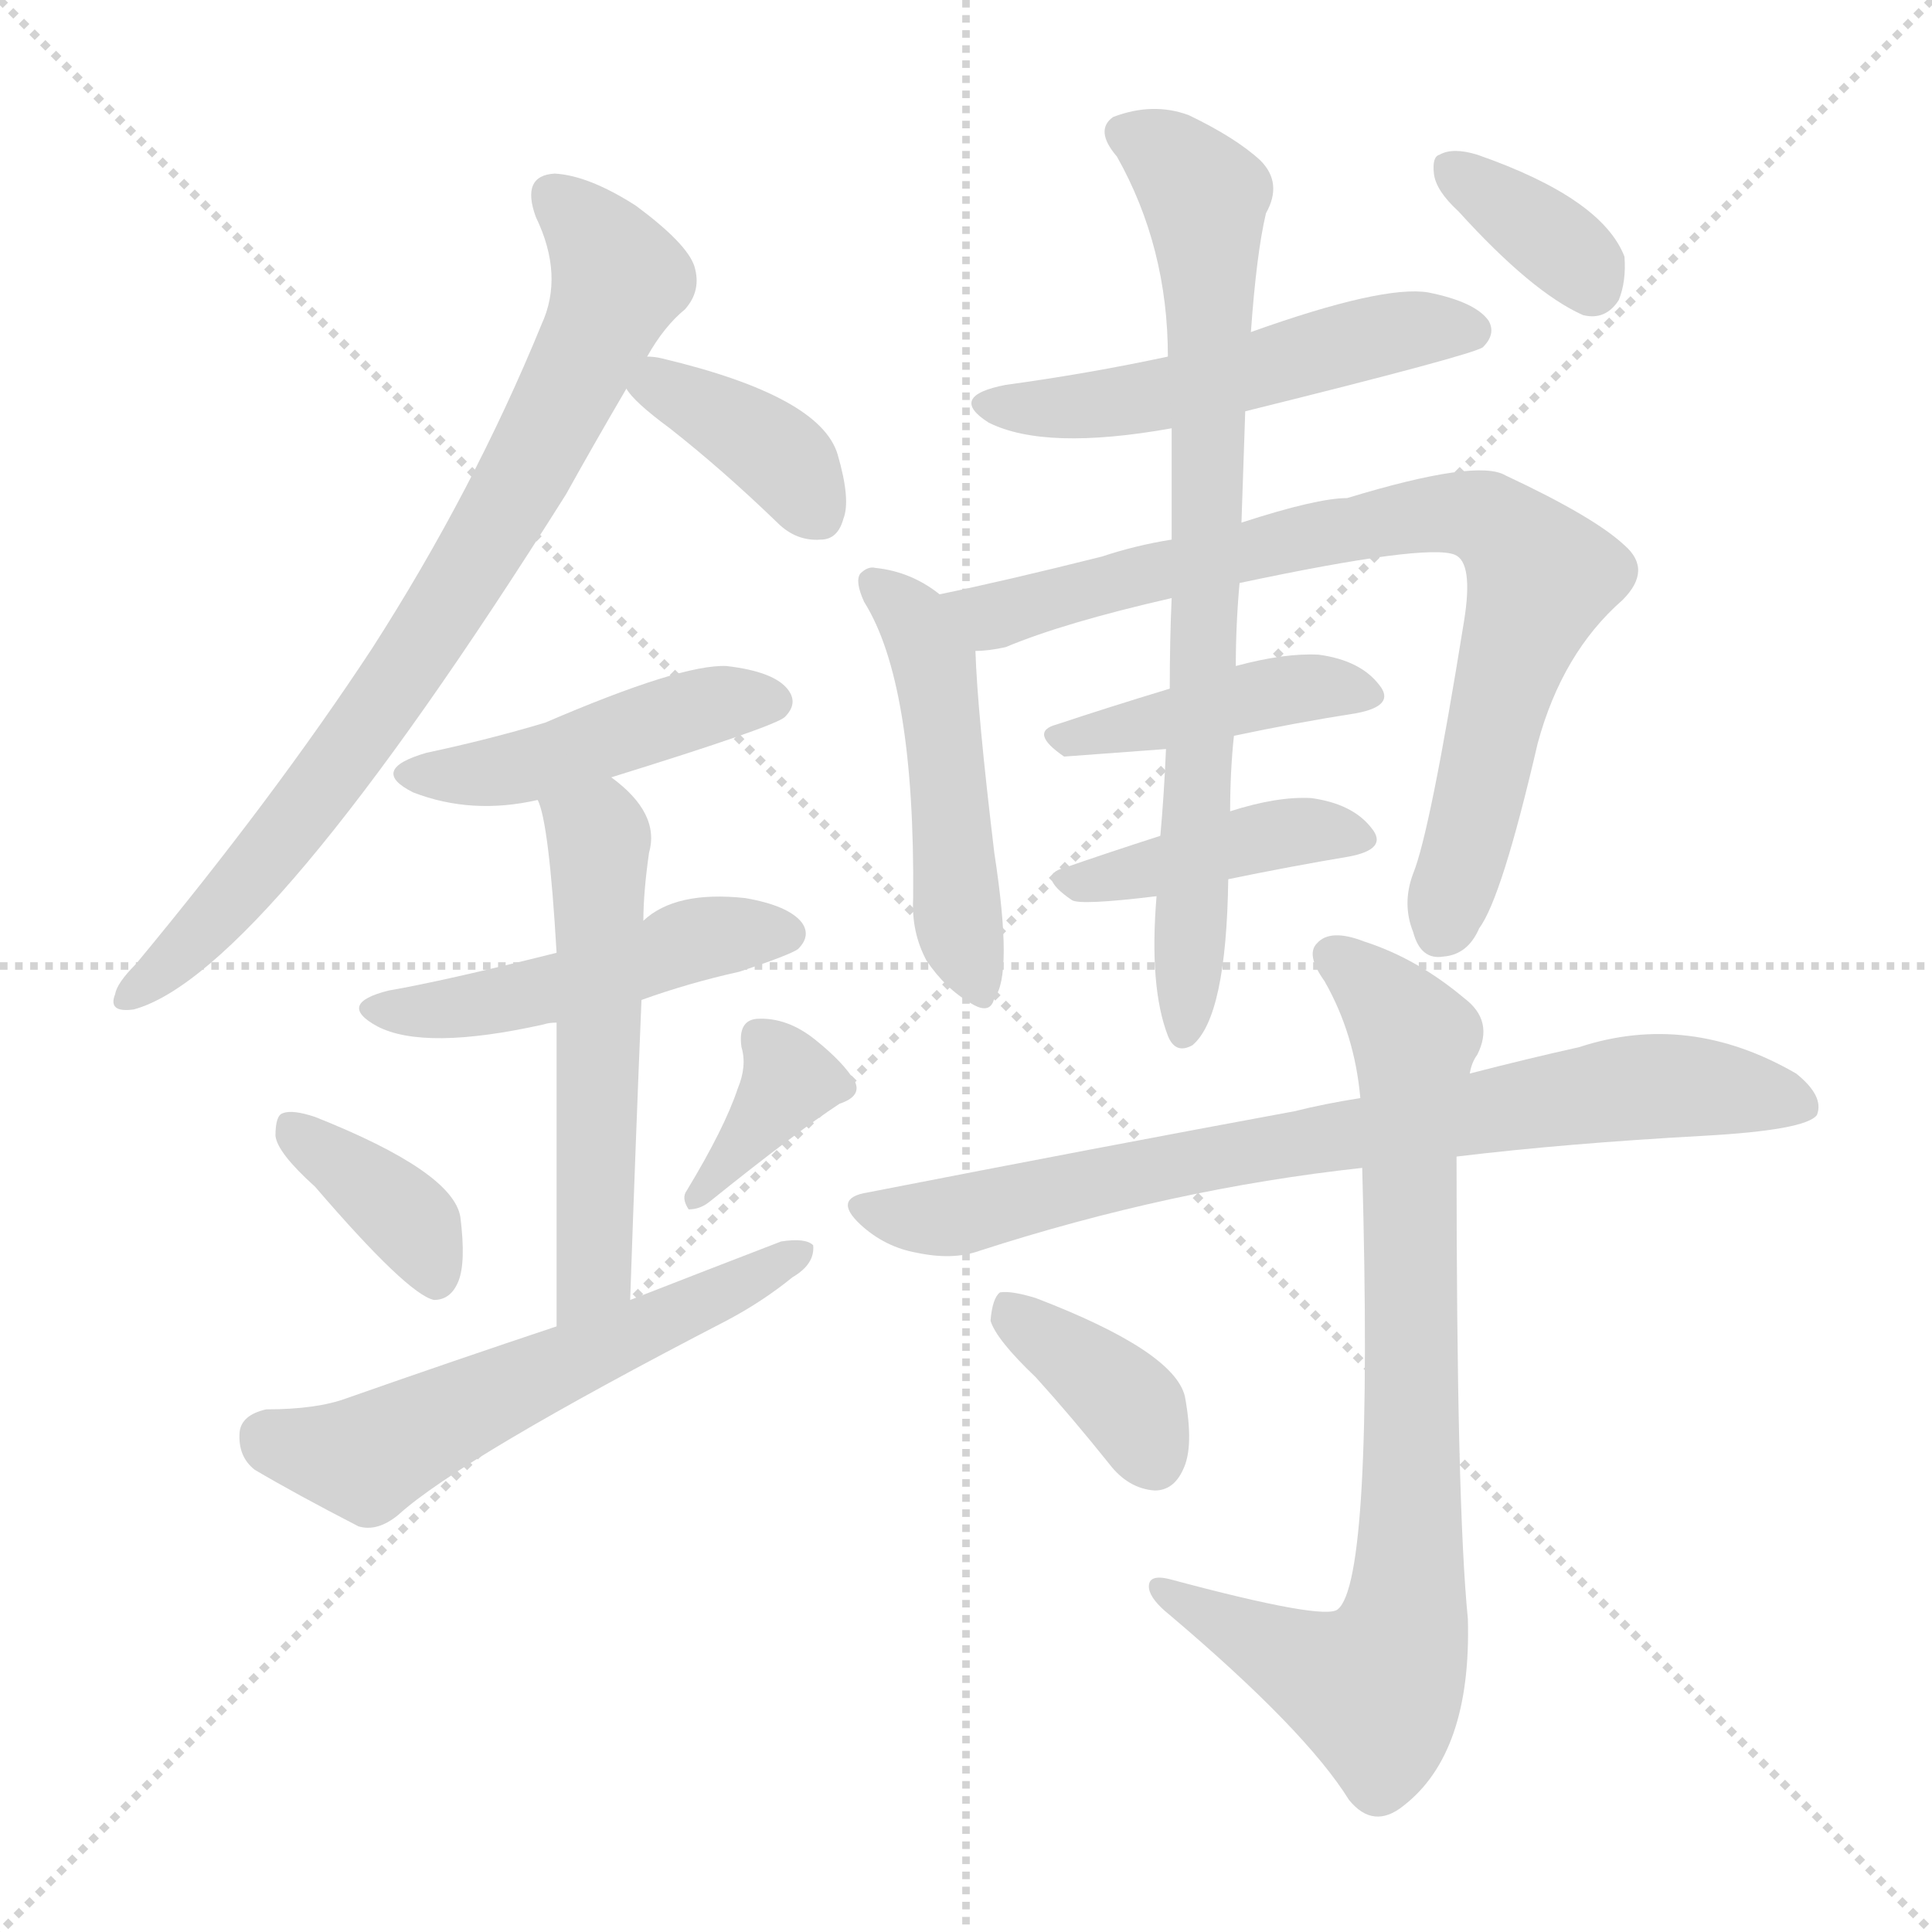 <svg version="1.1" viewBox="0 0 1024 1024" xmlns="http://www.w3.org/2000/svg">
  <g stroke="lightgray" stroke-dasharray="1,1" stroke-width="1" transform="scale(4, 4)">
    <line x1="0" y1="0" x2="256" y2="256"></line>
    <line x1="256" y1="0" x2="0" y2="256"></line>
    <line x1="128" y1="0" x2="128" y2="256"></line>
    <line x1="0" y1="128" x2="256" y2="128"></line>
  </g>
<g transform="scale(1, -1) translate(0, -900)">
   <style type="text/css">
    @keyframes keyframes0 {
      from {
       stroke: blue;
       stroke-dashoffset: 774;
       stroke-width: 128;
       }
       72% {
       animation-timing-function: step-end;
       stroke: blue;
       stroke-dashoffset: 0;
       stroke-width: 128;
       }
       to {
       stroke: black;
       stroke-width: 1024;
       }
       }
       #make-me-a-hanzi-animation-0 {
         animation: keyframes0 0.88s both;
         animation-delay: 0s;
         animation-timing-function: linear;
       }
    @keyframes keyframes1 {
      from {
       stroke: blue;
       stroke-dashoffset: 377;
       stroke-width: 128;
       }
       55% {
       animation-timing-function: step-end;
       stroke: blue;
       stroke-dashoffset: 0;
       stroke-width: 128;
       }
       to {
       stroke: black;
       stroke-width: 1024;
       }
       }
       #make-me-a-hanzi-animation-1 {
         animation: keyframes1 0.557s both;
         animation-delay: 0.88s;
         animation-timing-function: linear;
       }
    @keyframes keyframes2 {
      from {
       stroke: blue;
       stroke-dashoffset: 450;
       stroke-width: 128;
       }
       59% {
       animation-timing-function: step-end;
       stroke: blue;
       stroke-dashoffset: 0;
       stroke-width: 128;
       }
       to {
       stroke: black;
       stroke-width: 1024;
       }
       }
       #make-me-a-hanzi-animation-2 {
         animation: keyframes2 0.616s both;
         animation-delay: 1.437s;
         animation-timing-function: linear;
       }
    @keyframes keyframes3 {
      from {
       stroke: blue;
       stroke-dashoffset: 477;
       stroke-width: 128;
       }
       61% {
       animation-timing-function: step-end;
       stroke: blue;
       stroke-dashoffset: 0;
       stroke-width: 128;
       }
       to {
       stroke: black;
       stroke-width: 1024;
       }
       }
       #make-me-a-hanzi-animation-3 {
         animation: keyframes3 0.638s both;
         animation-delay: 2.053s;
         animation-timing-function: linear;
       }
    @keyframes keyframes4 {
      from {
       stroke: blue;
       stroke-dashoffset: 543;
       stroke-width: 128;
       }
       64% {
       animation-timing-function: step-end;
       stroke: blue;
       stroke-dashoffset: 0;
       stroke-width: 128;
       }
       to {
       stroke: black;
       stroke-width: 1024;
       }
       }
       #make-me-a-hanzi-animation-4 {
         animation: keyframes4 0.692s both;
         animation-delay: 2.691s;
         animation-timing-function: linear;
       }
    @keyframes keyframes5 {
      from {
       stroke: blue;
       stroke-dashoffset: 370;
       stroke-width: 128;
       }
       55% {
       animation-timing-function: step-end;
       stroke: blue;
       stroke-dashoffset: 0;
       stroke-width: 128;
       }
       to {
       stroke: black;
       stroke-width: 1024;
       }
       }
       #make-me-a-hanzi-animation-5 {
         animation: keyframes5 0.551s both;
         animation-delay: 3.383s;
         animation-timing-function: linear;
       }
    @keyframes keyframes6 {
      from {
       stroke: blue;
       stroke-dashoffset: 363;
       stroke-width: 128;
       }
       54% {
       animation-timing-function: step-end;
       stroke: blue;
       stroke-dashoffset: 0;
       stroke-width: 128;
       }
       to {
       stroke: black;
       stroke-width: 1024;
       }
       }
       #make-me-a-hanzi-animation-6 {
         animation: keyframes6 0.545s both;
         animation-delay: 3.934s;
         animation-timing-function: linear;
       }
    @keyframes keyframes7 {
      from {
       stroke: blue;
       stroke-dashoffset: 565;
       stroke-width: 128;
       }
       65% {
       animation-timing-function: step-end;
       stroke: blue;
       stroke-dashoffset: 0;
       stroke-width: 128;
       }
       to {
       stroke: black;
       stroke-width: 1024;
       }
       }
       #make-me-a-hanzi-animation-7 {
         animation: keyframes7 0.71s both;
         animation-delay: 4.479s;
         animation-timing-function: linear;
       }
    @keyframes keyframes8 {
      from {
       stroke: blue;
       stroke-dashoffset: 515;
       stroke-width: 128;
       }
       63% {
       animation-timing-function: step-end;
       stroke: blue;
       stroke-dashoffset: 0;
       stroke-width: 128;
       }
       to {
       stroke: black;
       stroke-width: 1024;
       }
       }
       #make-me-a-hanzi-animation-8 {
         animation: keyframes8 0.669s both;
         animation-delay: 5.189s;
         animation-timing-function: linear;
       }
    @keyframes keyframes9 {
      from {
       stroke: blue;
       stroke-dashoffset: 481;
       stroke-width: 128;
       }
       61% {
       animation-timing-function: step-end;
       stroke: blue;
       stroke-dashoffset: 0;
       stroke-width: 128;
       }
       to {
       stroke: black;
       stroke-width: 1024;
       }
       }
       #make-me-a-hanzi-animation-9 {
         animation: keyframes9 0.641s both;
         animation-delay: 5.858s;
         animation-timing-function: linear;
       }
    @keyframes keyframes10 {
      from {
       stroke: blue;
       stroke-dashoffset: 783;
       stroke-width: 128;
       }
       72% {
       animation-timing-function: step-end;
       stroke: blue;
       stroke-dashoffset: 0;
       stroke-width: 128;
       }
       to {
       stroke: black;
       stroke-width: 1024;
       }
       }
       #make-me-a-hanzi-animation-10 {
         animation: keyframes10 0.887s both;
         animation-delay: 6.5s;
         animation-timing-function: linear;
       }
    @keyframes keyframes11 {
      from {
       stroke: blue;
       stroke-dashoffset: 421;
       stroke-width: 128;
       }
       58% {
       animation-timing-function: step-end;
       stroke: blue;
       stroke-dashoffset: 0;
       stroke-width: 128;
       }
       to {
       stroke: black;
       stroke-width: 1024;
       }
       }
       #make-me-a-hanzi-animation-11 {
         animation: keyframes11 0.593s both;
         animation-delay: 7.387s;
         animation-timing-function: linear;
       }
    @keyframes keyframes12 {
      from {
       stroke: blue;
       stroke-dashoffset: 413;
       stroke-width: 128;
       }
       57% {
       animation-timing-function: step-end;
       stroke: blue;
       stroke-dashoffset: 0;
       stroke-width: 128;
       }
       to {
       stroke: black;
       stroke-width: 1024;
       }
       }
       #make-me-a-hanzi-animation-12 {
         animation: keyframes12 0.586s both;
         animation-delay: 7.98s;
         animation-timing-function: linear;
       }
    @keyframes keyframes13 {
      from {
       stroke: blue;
       stroke-dashoffset: 749;
       stroke-width: 128;
       }
       71% {
       animation-timing-function: step-end;
       stroke: blue;
       stroke-dashoffset: 0;
       stroke-width: 128;
       }
       to {
       stroke: black;
       stroke-width: 1024;
       }
       }
       #make-me-a-hanzi-animation-13 {
         animation: keyframes13 0.86s both;
         animation-delay: 8.566s;
         animation-timing-function: linear;
       }
    @keyframes keyframes14 {
      from {
       stroke: blue;
       stroke-dashoffset: 355;
       stroke-width: 128;
       }
       54% {
       animation-timing-function: step-end;
       stroke: blue;
       stroke-dashoffset: 0;
       stroke-width: 128;
       }
       to {
       stroke: black;
       stroke-width: 1024;
       }
       }
       #make-me-a-hanzi-animation-14 {
         animation: keyframes14 0.539s both;
         animation-delay: 9.425s;
         animation-timing-function: linear;
       }
    @keyframes keyframes15 {
      from {
       stroke: blue;
       stroke-dashoffset: 762;
       stroke-width: 128;
       }
       71% {
       animation-timing-function: step-end;
       stroke: blue;
       stroke-dashoffset: 0;
       stroke-width: 128;
       }
       to {
       stroke: black;
       stroke-width: 1024;
       }
       }
       #make-me-a-hanzi-animation-15 {
         animation: keyframes15 0.87s both;
         animation-delay: 9.964s;
         animation-timing-function: linear;
       }
    @keyframes keyframes16 {
      from {
       stroke: blue;
       stroke-dashoffset: 790;
       stroke-width: 128;
       }
       72% {
       animation-timing-function: step-end;
       stroke: blue;
       stroke-dashoffset: 0;
       stroke-width: 128;
       }
       to {
       stroke: black;
       stroke-width: 1024;
       }
       }
       #make-me-a-hanzi-animation-16 {
         animation: keyframes16 0.893s both;
         animation-delay: 10.834s;
         animation-timing-function: linear;
       }
    @keyframes keyframes17 {
      from {
       stroke: blue;
       stroke-dashoffset: 370;
       stroke-width: 128;
       }
       55% {
       animation-timing-function: step-end;
       stroke: blue;
       stroke-dashoffset: 0;
       stroke-width: 128;
       }
       to {
       stroke: black;
       stroke-width: 1024;
       }
       }
       #make-me-a-hanzi-animation-17 {
         animation: keyframes17 0.551s both;
         animation-delay: 11.727s;
         animation-timing-function: linear;
       }
</style>
<path d="M 343.0 711.0 Q 352.0 727.0 363.0 736.0 Q 372.0 746.0 368.0 759.0 Q 364.0 771.0 337.0 791.0 Q 312.0 807.0 294.0 808.0 Q 276.0 807.0 284.0 785.0 Q 299.0 754.0 287.0 728.0 Q 251.0 640.0 197.0 556.0 Q 145.0 477.0 72.0 389.0 Q 62.0 379.0 61.0 373.0 Q 57.0 363.0 71.0 365.0 Q 140.0 384.0 300.0 638.0 Q 315.0 665.0 332.0 694.0 L 343.0 711.0 Z" fill="lightgray"></path> 
<path d="M 332.0 694.0 Q 336.0 687.0 355.0 673.0 Q 383.0 651.0 412.0 623.0 Q 422.0 613.0 435.0 614.0 Q 444.0 614.0 447.0 625.0 Q 451.0 635.0 444.0 659.0 Q 435.0 690.0 351.0 710.0 Q 347.0 711.0 343.0 711.0 C 318.0 713.0 318.0 713.0 332.0 694.0 Z" fill="lightgray"></path> 
<path d="M 324.0 488.0 Q 411.0 515.0 416.0 520.0 Q 423.0 527.0 418.0 534.0 Q 411.0 544.0 385.0 547.0 Q 361.0 548.0 289.0 517.0 Q 259.0 508.0 226.0 501.0 Q 195.0 492.0 219.0 480.0 Q 250.0 468.0 285.0 476.0 L 324.0 488.0 Z" fill="lightgray"></path> 
<path d="M 340.0 370.0 Q 365.0 379.0 392.0 385.0 Q 419.0 394.0 423.0 397.0 Q 430.0 404.0 425.0 411.0 Q 418.0 420.0 395.0 424.0 Q 358.0 428.0 341.0 412.0 L 295.0 395.0 Q 235.0 380.0 206.0 375.0 Q 178.0 368.0 200.0 356.0 Q 225.0 343.0 288.0 357.0 Q 291.0 358.0 295.0 358.0 L 340.0 370.0 Z" fill="lightgray"></path> 
<path d="M 334.0 211.0 Q 337.0 298.0 340.0 370.0 L 341.0 412.0 Q 341.0 427.0 344.0 448.0 Q 350.0 469.0 324.0 488.0 C 301.0 507.0 276.0 505.0 285.0 476.0 Q 291.0 464.0 295.0 395.0 L 295.0 358.0 Q 295.0 301.0 295.0 197.0 C 295.0 167.0 333.0 181.0 334.0 211.0 Z" fill="lightgray"></path> 
<path d="M 167.0 271.0 Q 216.0 214.0 230.0 211.0 Q 239.0 211.0 243.0 221.0 Q 247.0 231.0 244.0 255.0 Q 240.0 279.0 167.0 308.0 Q 155.0 312.0 150.0 310.0 Q 146.0 309.0 146.0 298.0 Q 147.0 289.0 167.0 271.0 Z" fill="lightgray"></path> 
<path d="M 391.0 323.0 Q 384.0 302.0 364.0 269.0 Q 361.0 265.0 365.0 259.0 Q 371.0 259.0 376.0 263.0 Q 422.0 300.0 445.0 315.0 Q 457.0 319.0 453.0 327.0 Q 447.0 337.0 432.0 349.0 Q 417.0 361.0 401.0 360.0 Q 391.0 359.0 393.0 345.0 Q 396.0 335.0 391.0 323.0 Z" fill="lightgray"></path> 
<path d="M 295.0 197.0 Q 241.0 179.0 184.0 159.0 Q 168.0 153.0 141.0 153.0 Q 128.0 150.0 127.0 141.0 Q 126.0 128.0 135.0 121.0 Q 157.0 108.0 190.0 91.0 Q 200.0 88.0 211.0 97.0 Q 244.0 127.0 385.0 200.0 Q 404.0 210.0 420.0 223.0 Q 432.0 230.0 431.0 240.0 Q 427.0 244.0 414.0 242.0 Q 375.0 227.0 334.0 211.0 L 295.0 197.0 Z" fill="lightgray"></path> 
<path d="M 660.0 682.0 Q 781.0 712.0 786.0 716.0 Q 793.0 723.0 789.0 730.0 Q 782.0 740.0 757.0 745.0 Q 733.0 749.0 663.0 724.0 L 619.0 711.0 Q 577.0 702.0 533.0 696.0 Q 502.0 690.0 524.0 676.0 Q 554.0 661.0 621.0 673.0 L 660.0 682.0 Z" fill="lightgray"></path> 
<path d="M 498.0 585.0 Q 483.0 597.0 464.0 599.0 Q 460.0 600.0 456.0 596.0 Q 453.0 592.0 458.0 581.0 Q 485.0 538.0 484.0 424.0 Q 483.0 406.0 491.0 391.0 Q 501.0 376.0 515.0 368.0 Q 525.0 362.0 527.0 371.0 Q 537.0 383.0 527.0 448.0 Q 518.0 523.0 517.0 555.0 C 516.0 572.0 516.0 572.0 498.0 585.0 Z" fill="lightgray"></path> 
<path d="M 657.0 591.0 Q 756.0 612.0 771.0 606.0 Q 781.0 602.0 776.0 571.0 Q 758.0 459.0 749.0 437.0 Q 743.0 421.0 749.0 406.0 Q 753.0 391.0 765.0 393.0 Q 778.0 394.0 784.0 408.0 Q 796.0 424.0 815.0 506.0 Q 828.0 554.0 860.0 582.0 Q 876.0 598.0 861.0 611.0 Q 845.0 626.0 798.0 648.0 Q 783.0 657.0 714.0 636.0 Q 698.0 636.0 658.0 623.0 L 621.0 614.0 Q 602.0 611.0 584.0 605.0 Q 532.0 592.0 498.0 585.0 C 469.0 579.0 487.0 551.0 517.0 555.0 Q 524.0 555.0 533.0 557.0 Q 564.0 570.0 621.0 583.0 L 657.0 591.0 Z" fill="lightgray"></path> 
<path d="M 654.0 510.0 Q 687.0 517.0 719.0 522.0 Q 740.0 526.0 731.0 537.0 Q 721.0 550.0 699.0 553.0 Q 681.0 554.0 655.0 547.0 L 620.0 535.0 Q 587.0 525.0 560.0 516.0 Q 545.0 512.0 564.0 499.0 L 618.0 503.0 L 654.0 510.0 Z" fill="lightgray"></path> 
<path d="M 651.0 434.0 Q 685.0 441.0 715.0 446.0 Q 736.0 450.0 727.0 461.0 Q 717.0 474.0 695.0 477.0 Q 677.0 478.0 652.0 470.0 L 615.0 457.0 Q 587.0 448.0 564.0 440.0 Q 549.0 436.0 568.0 423.0 Q 572.0 420.0 613.0 425.0 L 651.0 434.0 Z" fill="lightgray"></path> 
<path d="M 613.0 425.0 Q 609.0 377.0 619.0 351.0 Q 623.0 341.0 632.0 346.0 Q 650.0 361.0 651.0 434.0 L 652.0 470.0 Q 652.0 491.0 654.0 510.0 L 655.0 547.0 Q 655.0 569.0 657.0 591.0 L 658.0 623.0 Q 659.0 654.0 660.0 682.0 L 663.0 724.0 Q 666.0 766.0 671.0 787.0 Q 680.0 803.0 668.0 815.0 Q 655.0 827.0 630.0 839.0 Q 611.0 846.0 590.0 838.0 Q 580.0 831.0 592.0 817.0 Q 619.0 769.0 619.0 711.0 L 621.0 673.0 Q 621.0 645.0 621.0 614.0 L 621.0 583.0 Q 620.0 561.0 620.0 535.0 L 618.0 503.0 Q 617.0 479.0 615.0 457.0 L 613.0 425.0 Z" fill="lightgray"></path> 
<path d="M 773.0 788.0 Q 812.0 745.0 839.0 733.0 Q 851.0 730.0 858.0 741.0 Q 862.0 751.0 861.0 764.0 Q 849.0 795.0 783.0 818.0 Q 770.0 822.0 763.0 818.0 Q 759.0 817.0 760.0 808.0 Q 761.0 799.0 773.0 788.0 Z" fill="lightgray"></path> 
<path d="M 772.0 287.0 Q 830.0 294.0 903.0 298.0 Q 957.0 301.0 963.0 309.0 Q 967.0 319.0 952.0 331.0 Q 895.0 364.0 837.0 345.0 Q 810.0 339.0 779.0 331.0 L 721.0 318.0 Q 702.0 315.0 686.0 311.0 Q 583.0 292.0 460.0 268.0 Q 441.0 265.0 456.0 251.0 Q 469.0 239.0 486.0 236.0 Q 505.0 232.0 519.0 237.0 Q 621.0 270.0 722.0 281.0 L 772.0 287.0 Z" fill="lightgray"></path> 
<path d="M 722.0 281.0 Q 728.0 62.0 709.0 47.0 Q 702.0 41.0 620.0 63.0 Q 608.0 66.0 609.0 58.0 Q 610.0 52.0 620.0 44.0 Q 692.0 -17.0 715.0 -54.0 Q 728.0 -70.0 744.0 -57.0 Q 780.0 -29.0 778.0 42.0 Q 772.0 102.0 772.0 287.0 L 779.0 331.0 Q 780.0 337.0 783.0 341.0 Q 792.0 359.0 776.0 371.0 Q 751.0 392.0 723.0 401.0 Q 705.0 408.0 698.0 400.0 Q 692.0 394.0 702.0 380.0 Q 718.0 352.0 721.0 318.0 L 722.0 281.0 Z" fill="lightgray"></path> 
<path d="M 549.0 170.0 Q 568.0 149.0 588.0 124.0 Q 598.0 111.0 612.0 110.0 Q 622.0 110.0 627.0 121.0 Q 633.0 133.0 628.0 160.0 Q 622.0 184.0 549.0 212.0 Q 536.0 216.0 530.0 215.0 Q 526.0 212.0 525.0 200.0 Q 528.0 190.0 549.0 170.0 Z" fill="lightgray"></path> 
      <clipPath id="make-me-a-hanzi-clip-0">
      <path d="M 343.0 711.0 Q 352.0 727.0 363.0 736.0 Q 372.0 746.0 368.0 759.0 Q 364.0 771.0 337.0 791.0 Q 312.0 807.0 294.0 808.0 Q 276.0 807.0 284.0 785.0 Q 299.0 754.0 287.0 728.0 Q 251.0 640.0 197.0 556.0 Q 145.0 477.0 72.0 389.0 Q 62.0 379.0 61.0 373.0 Q 57.0 363.0 71.0 365.0 Q 140.0 384.0 300.0 638.0 Q 315.0 665.0 332.0 694.0 L 343.0 711.0 Z" fill="lightgray"></path>
      </clipPath>
      <path clip-path="url(#make-me-a-hanzi-clip-0)" d="M 294.0 794.0 L 317.0 773.0 L 328.0 752.0 L 274.0 639.0 L 225.0 559.0 L 149.0 455.0 L 107.0 406.0 L 69.0 373.0 " fill="none" id="make-me-a-hanzi-animation-0" stroke-dasharray="646 1292" stroke-linecap="round"></path>

      <clipPath id="make-me-a-hanzi-clip-1">
      <path d="M 332.0 694.0 Q 336.0 687.0 355.0 673.0 Q 383.0 651.0 412.0 623.0 Q 422.0 613.0 435.0 614.0 Q 444.0 614.0 447.0 625.0 Q 451.0 635.0 444.0 659.0 Q 435.0 690.0 351.0 710.0 Q 347.0 711.0 343.0 711.0 C 318.0 713.0 318.0 713.0 332.0 694.0 Z" fill="lightgray"></path>
      </clipPath>
      <path clip-path="url(#make-me-a-hanzi-clip-1)" d="M 341.0 694.0 L 358.0 692.0 L 404.0 666.0 L 435.0 626.0 " fill="none" id="make-me-a-hanzi-animation-1" stroke-dasharray="249 498" stroke-linecap="round"></path>

      <clipPath id="make-me-a-hanzi-clip-2">
      <path d="M 324.0 488.0 Q 411.0 515.0 416.0 520.0 Q 423.0 527.0 418.0 534.0 Q 411.0 544.0 385.0 547.0 Q 361.0 548.0 289.0 517.0 Q 259.0 508.0 226.0 501.0 Q 195.0 492.0 219.0 480.0 Q 250.0 468.0 285.0 476.0 L 324.0 488.0 Z" fill="lightgray"></path>
      </clipPath>
      <path clip-path="url(#make-me-a-hanzi-clip-2)" d="M 220.0 491.0 L 275.0 493.0 L 376.0 526.0 L 409.0 528.0 " fill="none" id="make-me-a-hanzi-animation-2" stroke-dasharray="322 644" stroke-linecap="round"></path>

      <clipPath id="make-me-a-hanzi-clip-3">
      <path d="M 340.0 370.0 Q 365.0 379.0 392.0 385.0 Q 419.0 394.0 423.0 397.0 Q 430.0 404.0 425.0 411.0 Q 418.0 420.0 395.0 424.0 Q 358.0 428.0 341.0 412.0 L 295.0 395.0 Q 235.0 380.0 206.0 375.0 Q 178.0 368.0 200.0 356.0 Q 225.0 343.0 288.0 357.0 Q 291.0 358.0 295.0 358.0 L 340.0 370.0 Z" fill="lightgray"></path>
      </clipPath>
      <path clip-path="url(#make-me-a-hanzi-clip-3)" d="M 201.0 366.0 L 217.0 363.0 L 275.0 371.0 L 364.0 401.0 L 416.0 405.0 " fill="none" id="make-me-a-hanzi-animation-3" stroke-dasharray="349 698" stroke-linecap="round"></path>

      <clipPath id="make-me-a-hanzi-clip-4">
      <path d="M 334.0 211.0 Q 337.0 298.0 340.0 370.0 L 341.0 412.0 Q 341.0 427.0 344.0 448.0 Q 350.0 469.0 324.0 488.0 C 301.0 507.0 276.0 505.0 285.0 476.0 Q 291.0 464.0 295.0 395.0 L 295.0 358.0 Q 295.0 301.0 295.0 197.0 C 295.0 167.0 333.0 181.0 334.0 211.0 Z" fill="lightgray"></path>
      </clipPath>
      <path clip-path="url(#make-me-a-hanzi-clip-4)" d="M 292.0 475.0 L 317.0 456.0 L 318.0 418.0 L 316.0 237.0 L 310.0 217.0 L 299.0 206.0 " fill="none" id="make-me-a-hanzi-animation-4" stroke-dasharray="415 830" stroke-linecap="round"></path>

      <clipPath id="make-me-a-hanzi-clip-5">
      <path d="M 167.0 271.0 Q 216.0 214.0 230.0 211.0 Q 239.0 211.0 243.0 221.0 Q 247.0 231.0 244.0 255.0 Q 240.0 279.0 167.0 308.0 Q 155.0 312.0 150.0 310.0 Q 146.0 309.0 146.0 298.0 Q 147.0 289.0 167.0 271.0 Z" fill="lightgray"></path>
      </clipPath>
      <path clip-path="url(#make-me-a-hanzi-clip-5)" d="M 154.0 302.0 L 213.0 257.0 L 231.0 221.0 " fill="none" id="make-me-a-hanzi-animation-5" stroke-dasharray="242 484" stroke-linecap="round"></path>

      <clipPath id="make-me-a-hanzi-clip-6">
      <path d="M 391.0 323.0 Q 384.0 302.0 364.0 269.0 Q 361.0 265.0 365.0 259.0 Q 371.0 259.0 376.0 263.0 Q 422.0 300.0 445.0 315.0 Q 457.0 319.0 453.0 327.0 Q 447.0 337.0 432.0 349.0 Q 417.0 361.0 401.0 360.0 Q 391.0 359.0 393.0 345.0 Q 396.0 335.0 391.0 323.0 Z" fill="lightgray"></path>
      </clipPath>
      <path clip-path="url(#make-me-a-hanzi-clip-6)" d="M 403.0 350.0 L 418.0 326.0 L 369.0 264.0 " fill="none" id="make-me-a-hanzi-animation-6" stroke-dasharray="235 470" stroke-linecap="round"></path>

      <clipPath id="make-me-a-hanzi-clip-7">
      <path d="M 295.0 197.0 Q 241.0 179.0 184.0 159.0 Q 168.0 153.0 141.0 153.0 Q 128.0 150.0 127.0 141.0 Q 126.0 128.0 135.0 121.0 Q 157.0 108.0 190.0 91.0 Q 200.0 88.0 211.0 97.0 Q 244.0 127.0 385.0 200.0 Q 404.0 210.0 420.0 223.0 Q 432.0 230.0 431.0 240.0 Q 427.0 244.0 414.0 242.0 Q 375.0 227.0 334.0 211.0 L 295.0 197.0 Z" fill="lightgray"></path>
      </clipPath>
      <path clip-path="url(#make-me-a-hanzi-clip-7)" d="M 142.0 138.0 L 194.0 127.0 L 426.0 236.0 " fill="none" id="make-me-a-hanzi-animation-7" stroke-dasharray="437 874" stroke-linecap="round"></path>

      <clipPath id="make-me-a-hanzi-clip-8">
      <path d="M 660.0 682.0 Q 781.0 712.0 786.0 716.0 Q 793.0 723.0 789.0 730.0 Q 782.0 740.0 757.0 745.0 Q 733.0 749.0 663.0 724.0 L 619.0 711.0 Q 577.0 702.0 533.0 696.0 Q 502.0 690.0 524.0 676.0 Q 554.0 661.0 621.0 673.0 L 660.0 682.0 Z" fill="lightgray"></path>
      </clipPath>
      <path clip-path="url(#make-me-a-hanzi-clip-8)" d="M 526.0 687.0 L 592.0 686.0 L 737.0 724.0 L 780.0 725.0 " fill="none" id="make-me-a-hanzi-animation-8" stroke-dasharray="387 774" stroke-linecap="round"></path>

      <clipPath id="make-me-a-hanzi-clip-9">
      <path d="M 498.0 585.0 Q 483.0 597.0 464.0 599.0 Q 460.0 600.0 456.0 596.0 Q 453.0 592.0 458.0 581.0 Q 485.0 538.0 484.0 424.0 Q 483.0 406.0 491.0 391.0 Q 501.0 376.0 515.0 368.0 Q 525.0 362.0 527.0 371.0 Q 537.0 383.0 527.0 448.0 Q 518.0 523.0 517.0 555.0 C 516.0 572.0 516.0 572.0 498.0 585.0 Z" fill="lightgray"></path>
      </clipPath>
      <path clip-path="url(#make-me-a-hanzi-clip-9)" d="M 463.0 589.0 L 485.0 570.0 L 495.0 547.0 L 509.0 405.0 L 519.0 379.0 " fill="none" id="make-me-a-hanzi-animation-9" stroke-dasharray="353 706" stroke-linecap="round"></path>

      <clipPath id="make-me-a-hanzi-clip-10">
      <path d="M 657.0 591.0 Q 756.0 612.0 771.0 606.0 Q 781.0 602.0 776.0 571.0 Q 758.0 459.0 749.0 437.0 Q 743.0 421.0 749.0 406.0 Q 753.0 391.0 765.0 393.0 Q 778.0 394.0 784.0 408.0 Q 796.0 424.0 815.0 506.0 Q 828.0 554.0 860.0 582.0 Q 876.0 598.0 861.0 611.0 Q 845.0 626.0 798.0 648.0 Q 783.0 657.0 714.0 636.0 Q 698.0 636.0 658.0 623.0 L 621.0 614.0 Q 602.0 611.0 584.0 605.0 Q 532.0 592.0 498.0 585.0 C 469.0 579.0 487.0 551.0 517.0 555.0 Q 524.0 555.0 533.0 557.0 Q 564.0 570.0 621.0 583.0 L 657.0 591.0 Z" fill="lightgray"></path>
      </clipPath>
      <path clip-path="url(#make-me-a-hanzi-clip-10)" d="M 505.0 582.0 L 526.0 573.0 L 729.0 624.0 L 778.0 628.0 L 795.0 620.0 L 816.0 591.0 L 763.0 407.0 " fill="none" id="make-me-a-hanzi-animation-10" stroke-dasharray="655 1310" stroke-linecap="round"></path>

      <clipPath id="make-me-a-hanzi-clip-11">
      <path d="M 654.0 510.0 Q 687.0 517.0 719.0 522.0 Q 740.0 526.0 731.0 537.0 Q 721.0 550.0 699.0 553.0 Q 681.0 554.0 655.0 547.0 L 620.0 535.0 Q 587.0 525.0 560.0 516.0 Q 545.0 512.0 564.0 499.0 L 618.0 503.0 L 654.0 510.0 Z" fill="lightgray"></path>
      </clipPath>
      <path clip-path="url(#make-me-a-hanzi-clip-11)" d="M 562.0 507.0 L 693.0 536.0 L 723.0 531.0 " fill="none" id="make-me-a-hanzi-animation-11" stroke-dasharray="293 586" stroke-linecap="round"></path>

      <clipPath id="make-me-a-hanzi-clip-12">
      <path d="M 651.0 434.0 Q 685.0 441.0 715.0 446.0 Q 736.0 450.0 727.0 461.0 Q 717.0 474.0 695.0 477.0 Q 677.0 478.0 652.0 470.0 L 615.0 457.0 Q 587.0 448.0 564.0 440.0 Q 549.0 436.0 568.0 423.0 Q 572.0 420.0 613.0 425.0 L 651.0 434.0 Z" fill="lightgray"></path>
      </clipPath>
      <path clip-path="url(#make-me-a-hanzi-clip-12)" d="M 566.0 431.0 L 689.0 460.0 L 719.0 455.0 " fill="none" id="make-me-a-hanzi-animation-12" stroke-dasharray="285 570" stroke-linecap="round"></path>

      <clipPath id="make-me-a-hanzi-clip-13">
      <path d="M 613.0 425.0 Q 609.0 377.0 619.0 351.0 Q 623.0 341.0 632.0 346.0 Q 650.0 361.0 651.0 434.0 L 652.0 470.0 Q 652.0 491.0 654.0 510.0 L 655.0 547.0 Q 655.0 569.0 657.0 591.0 L 658.0 623.0 Q 659.0 654.0 660.0 682.0 L 663.0 724.0 Q 666.0 766.0 671.0 787.0 Q 680.0 803.0 668.0 815.0 Q 655.0 827.0 630.0 839.0 Q 611.0 846.0 590.0 838.0 Q 580.0 831.0 592.0 817.0 Q 619.0 769.0 619.0 711.0 L 621.0 673.0 Q 621.0 645.0 621.0 614.0 L 621.0 583.0 Q 620.0 561.0 620.0 535.0 L 618.0 503.0 Q 617.0 479.0 615.0 457.0 L 613.0 425.0 Z" fill="lightgray"></path>
      </clipPath>
      <path clip-path="url(#make-me-a-hanzi-clip-13)" d="M 598.0 828.0 L 635.0 801.0 L 640.0 772.0 L 639.0 570.0 L 628.0 355.0 " fill="none" id="make-me-a-hanzi-animation-13" stroke-dasharray="621 1242" stroke-linecap="round"></path>

      <clipPath id="make-me-a-hanzi-clip-14">
      <path d="M 773.0 788.0 Q 812.0 745.0 839.0 733.0 Q 851.0 730.0 858.0 741.0 Q 862.0 751.0 861.0 764.0 Q 849.0 795.0 783.0 818.0 Q 770.0 822.0 763.0 818.0 Q 759.0 817.0 760.0 808.0 Q 761.0 799.0 773.0 788.0 Z" fill="lightgray"></path>
      </clipPath>
      <path clip-path="url(#make-me-a-hanzi-clip-14)" d="M 769.0 811.0 L 834.0 764.0 L 844.0 748.0 " fill="none" id="make-me-a-hanzi-animation-14" stroke-dasharray="227 454" stroke-linecap="round"></path>

      <clipPath id="make-me-a-hanzi-clip-15">
      <path d="M 772.0 287.0 Q 830.0 294.0 903.0 298.0 Q 957.0 301.0 963.0 309.0 Q 967.0 319.0 952.0 331.0 Q 895.0 364.0 837.0 345.0 Q 810.0 339.0 779.0 331.0 L 721.0 318.0 Q 702.0 315.0 686.0 311.0 Q 583.0 292.0 460.0 268.0 Q 441.0 265.0 456.0 251.0 Q 469.0 239.0 486.0 236.0 Q 505.0 232.0 519.0 237.0 Q 621.0 270.0 722.0 281.0 L 772.0 287.0 Z" fill="lightgray"></path>
      </clipPath>
      <path clip-path="url(#make-me-a-hanzi-clip-15)" d="M 458.0 260.0 L 503.0 255.0 L 654.0 289.0 L 851.0 322.0 L 886.0 325.0 L 956.0 314.0 " fill="none" id="make-me-a-hanzi-animation-15" stroke-dasharray="634 1268" stroke-linecap="round"></path>

      <clipPath id="make-me-a-hanzi-clip-16">
      <path d="M 722.0 281.0 Q 728.0 62.0 709.0 47.0 Q 702.0 41.0 620.0 63.0 Q 608.0 66.0 609.0 58.0 Q 610.0 52.0 620.0 44.0 Q 692.0 -17.0 715.0 -54.0 Q 728.0 -70.0 744.0 -57.0 Q 780.0 -29.0 778.0 42.0 Q 772.0 102.0 772.0 287.0 L 779.0 331.0 Q 780.0 337.0 783.0 341.0 Q 792.0 359.0 776.0 371.0 Q 751.0 392.0 723.0 401.0 Q 705.0 408.0 698.0 400.0 Q 692.0 394.0 702.0 380.0 Q 718.0 352.0 721.0 318.0 L 722.0 281.0 Z" fill="lightgray"></path>
      </clipPath>
      <path clip-path="url(#make-me-a-hanzi-clip-16)" d="M 707.0 394.0 L 750.0 349.0 L 743.0 33.0 L 729.0 5.0 L 718.0 7.0 L 616.0 57.0 " fill="none" id="make-me-a-hanzi-animation-16" stroke-dasharray="662 1324" stroke-linecap="round"></path>

      <clipPath id="make-me-a-hanzi-clip-17">
      <path d="M 549.0 170.0 Q 568.0 149.0 588.0 124.0 Q 598.0 111.0 612.0 110.0 Q 622.0 110.0 627.0 121.0 Q 633.0 133.0 628.0 160.0 Q 622.0 184.0 549.0 212.0 Q 536.0 216.0 530.0 215.0 Q 526.0 212.0 525.0 200.0 Q 528.0 190.0 549.0 170.0 Z" fill="lightgray"></path>
      </clipPath>
      <path clip-path="url(#make-me-a-hanzi-clip-17)" d="M 534.0 205.0 L 601.0 152.0 L 612.0 126.0 " fill="none" id="make-me-a-hanzi-animation-17" stroke-dasharray="242 484" stroke-linecap="round"></path>

</g>
</svg>
